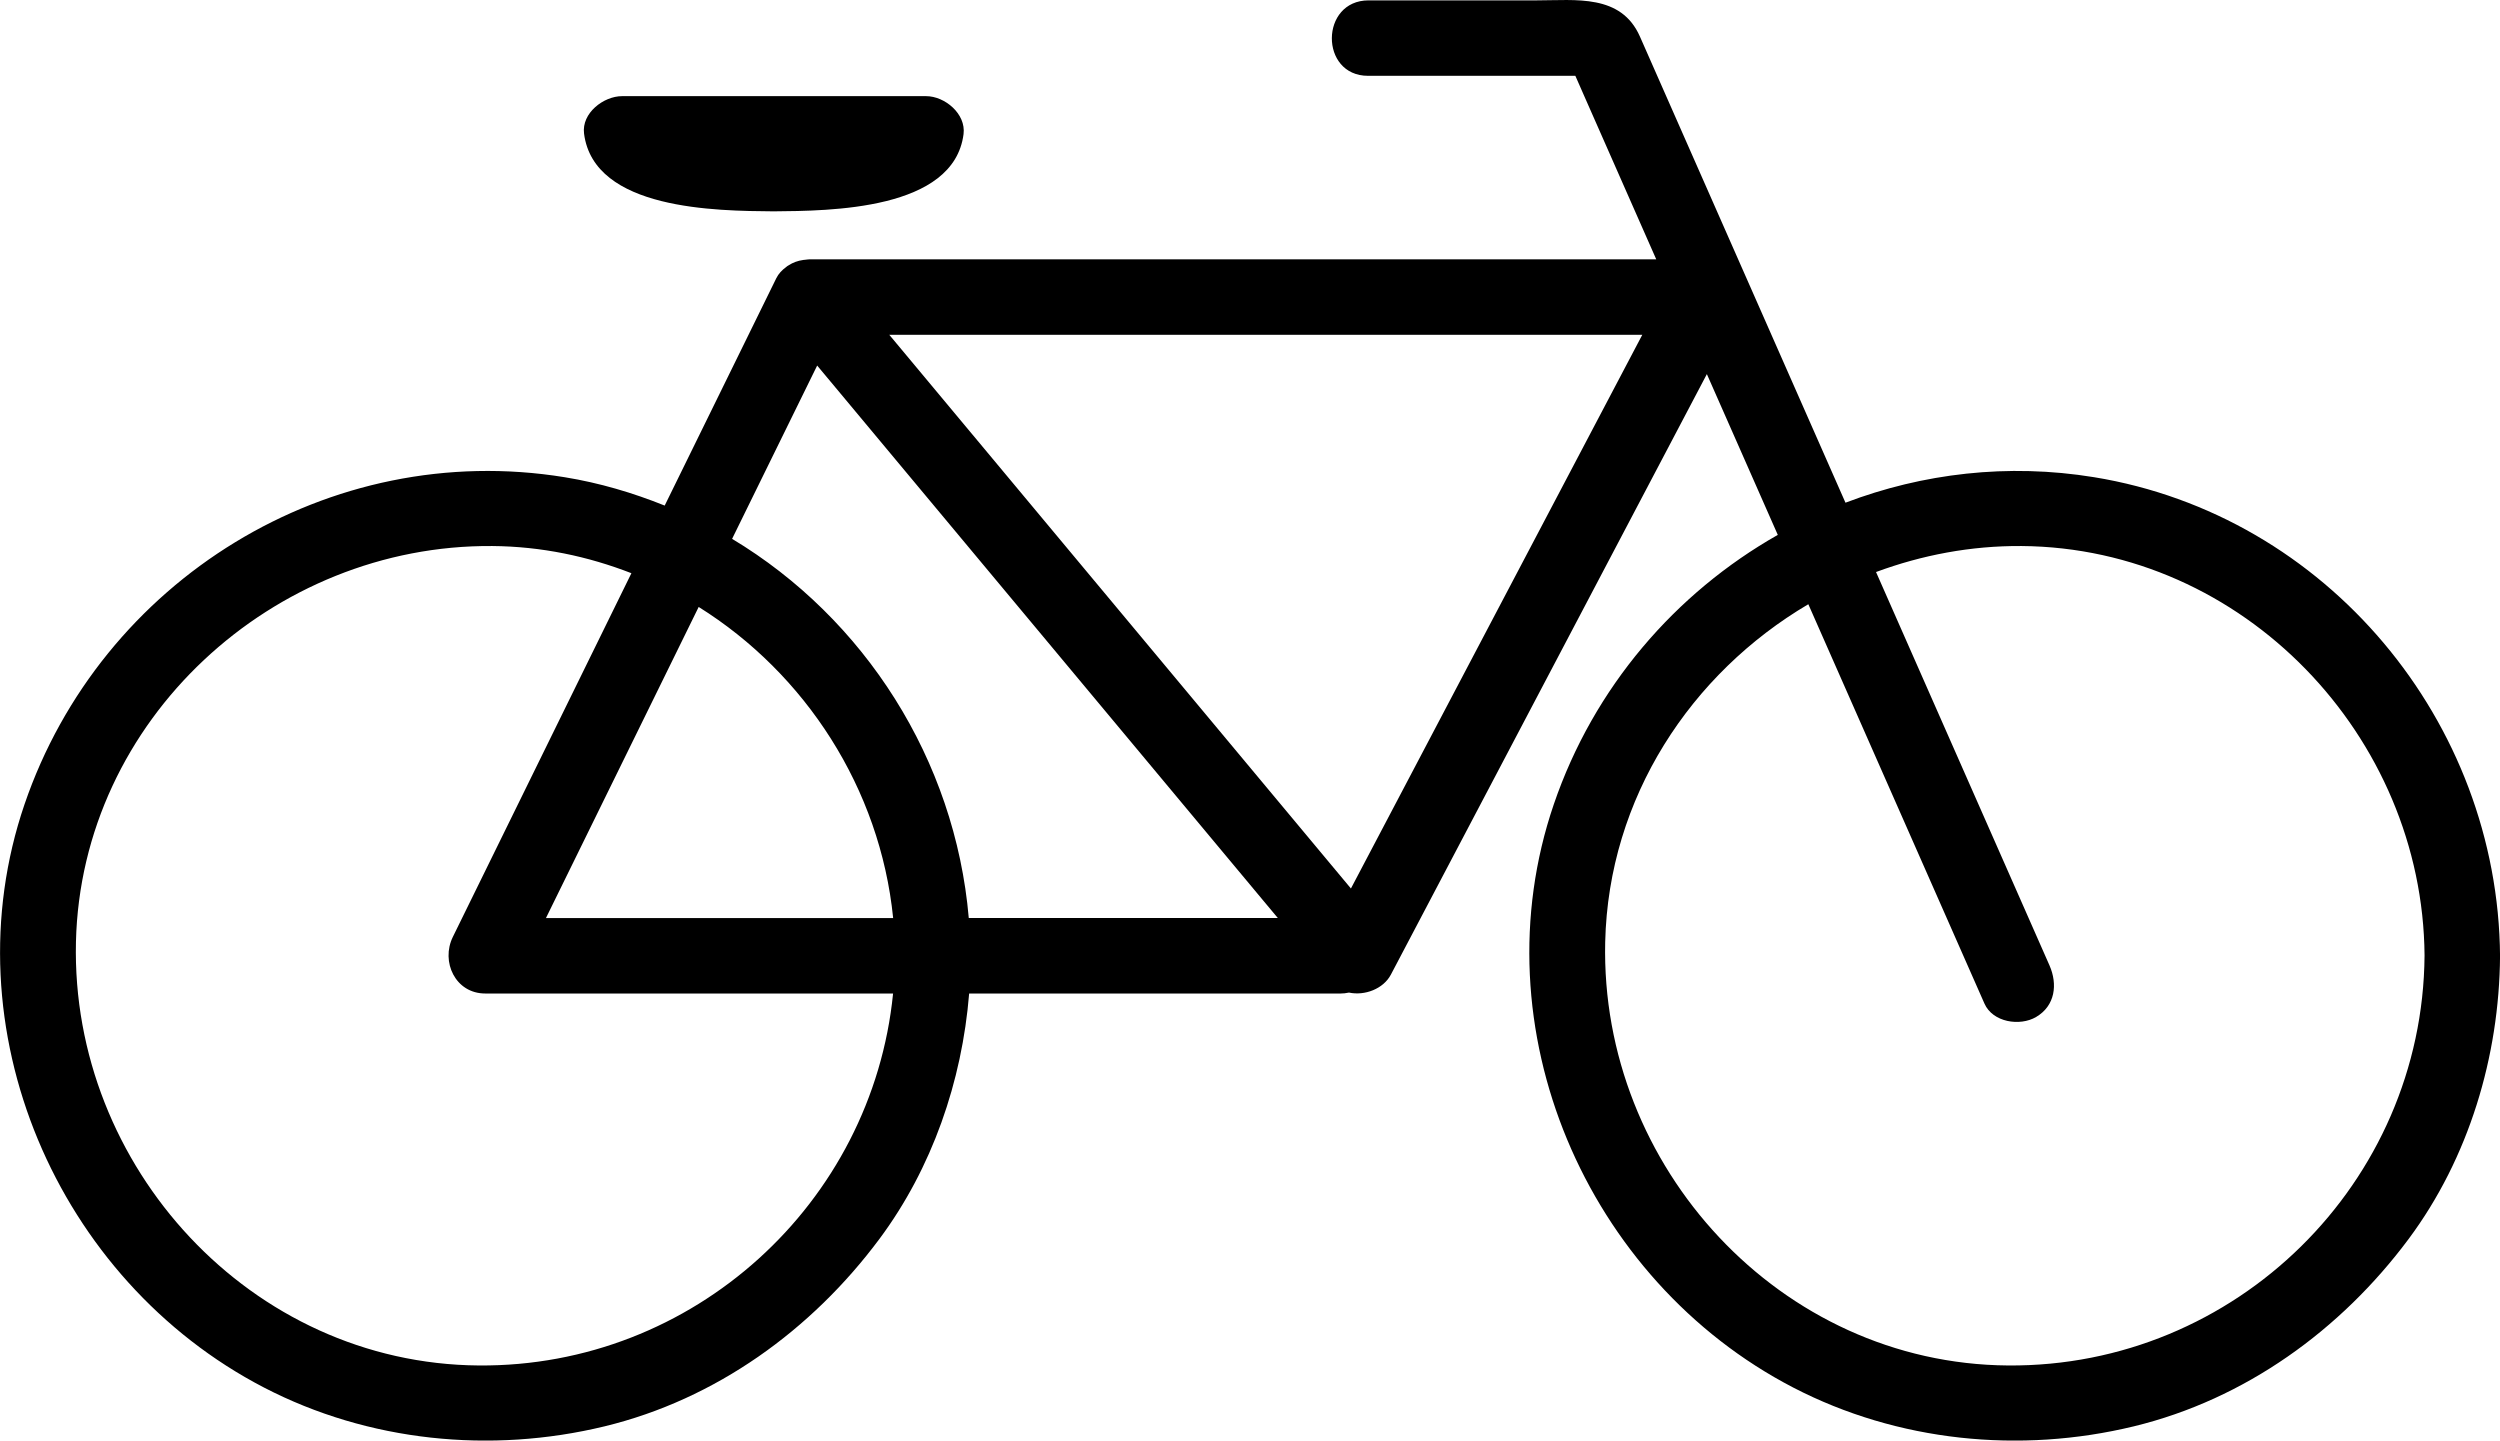 <svg xmlns="http://www.w3.org/2000/svg" xmlns:xlink="http://www.w3.org/1999/xlink" version="1.1" id="Livello_1" x="0px" y="0px" width="100px" height="57.622px" viewBox="-0.029 19.72 100 57.622" enable-background="new -0.029 19.72 100 57.622" xml:space="preserve">
<g id="bike">
	<g>
		<path d="M83.729,38.807c-3.446-0.562-6.852-0.153-9.939,1.021c-1.264-2.867-2.528-5.735-3.793-8.602    c-1.477-3.348-2.953-6.696-4.429-10.044c-0.755-1.71-2.565-1.447-4.12-1.447c-2.245,0-4.488,0-6.732,0    c-1.949,0-1.966,3.018-0.022,3.018c2.515,0,5.028,0,7.542,0c0.249,0,0.499,0,0.749,0c0.133,0.303,0.267,0.606,0.4,0.909    c0.945,2.144,1.891,4.288,2.836,6.432c-9.377,0-18.754,0-28.131,0c-1.917,0-3.833,0-5.75,0c-0.049,0-0.092,0.01-0.139,0.014    c-0.032,0.003-0.064,0.004-0.097,0.01c-0.226,0.031-0.42,0.105-0.583,0.212c-0.02,0.012-0.04,0.022-0.059,0.035    c-0.016,0.011-0.03,0.025-0.045,0.037c-0.164,0.119-0.305,0.266-0.394,0.447c-1.488,3.031-2.976,6.062-4.464,9.094    c-1.271-0.511-2.603-0.907-3.998-1.134c-9.413-1.536-18.547,4.114-21.61,13.087c-3.051,8.939,1.286,19.025,9.581,23.326    c4.178,2.165,9.064,2.656,13.621,1.552c4.454-1.081,8.283-3.852,10.995-7.496c2.11-2.835,3.304-6.304,3.589-9.816    c3.583,0,7.166,0,10.749,0c1.361,0,2.724,0,4.085,0c0.129,0,0.248-0.015,0.36-0.039c0.63,0.135,1.375-0.148,1.674-0.716    c4.214-8.008,8.427-16.016,12.641-24.023c0.437,0.988,0.872,1.976,1.308,2.964c0.51,1.156,1.02,2.312,1.529,3.467    c-4.092,2.322-7.36,6.09-8.961,10.781c-3.052,8.939,1.284,19.025,9.579,23.326c4.179,2.165,9.065,2.656,13.621,1.552    c4.453-1.081,8.283-3.852,10.995-7.496c2.409-3.237,3.625-7.302,3.656-11.314C99.899,48.583,93.041,40.325,83.729,38.807z     M19.121,74.339c-9.12-0.069-16.32-7.958-16.112-16.94c0.206-8.89,7.892-15.906,16.654-15.838c1.96,0.015,3.829,0.412,5.564,1.087    c-2.289,4.663-4.578,9.325-6.867,13.987c-0.092,0.187-0.183,0.374-0.275,0.561c-0.488,0.993,0.101,2.264,1.295,2.264    c5.438,0,10.876,0,16.314,0C34.857,67.85,27.711,74.406,19.121,74.339z M27.918,43.998c4.269,2.668,7.257,7.26,7.779,12.444    c-4.07,0-8.139,0-12.209,0c-0.56,0-1.12,0-1.679,0C23.845,52.293,25.881,48.146,27.918,43.998z M38.722,56.441    c-0.547-6.329-4.165-11.982-9.467-15.167c1.134-2.311,2.269-4.621,3.403-6.932c5.961,7.149,11.922,14.299,17.883,21.448    c0.181,0.217,0.361,0.434,0.543,0.65C46.963,56.441,42.842,56.441,38.722,56.441z M54.008,55.26    c-5.975-7.167-11.95-14.333-17.925-21.5c-0.181-0.217-0.361-0.433-0.542-0.649c8.953,0,17.906,0,26.859,0c1.088,0,2.176,0,3.263,0    C61.778,40.493,57.894,47.876,54.008,55.26z M80.291,74.339c-9.119-0.069-16.32-7.958-16.112-16.94    c0.133-5.775,3.434-10.745,8.125-13.51c2.349,5.325,4.696,10.65,7.045,15.974c0.333,0.753,1.418,0.916,2.064,0.538    c0.771-0.452,0.868-1.314,0.537-2.066c-2.312-5.245-4.626-10.489-6.938-15.734c1.832-0.678,3.795-1.055,5.821-1.04    c8.88,0.068,16.053,7.605,16.12,16.379C96.883,67.045,89.394,74.41,80.291,74.339z"/>
		<path d="M30.912,28.174c2.257-0.02,7.209-0.041,7.601-3.088c0.104-0.813-0.75-1.52-1.498-1.52c-4.054,0-8.108,0-12.162,0    c-0.737,0-1.625,0.677-1.52,1.498C23.726,28.126,28.63,28.154,30.912,28.174z"/>
	</g>
	<g id="beers_1_">
	</g>
	<polygon display="none" fill="none" points="0.246,19.974 99.696,19.974 99.696,77.088 0.246,77.088  "/>
</g>
</svg>
